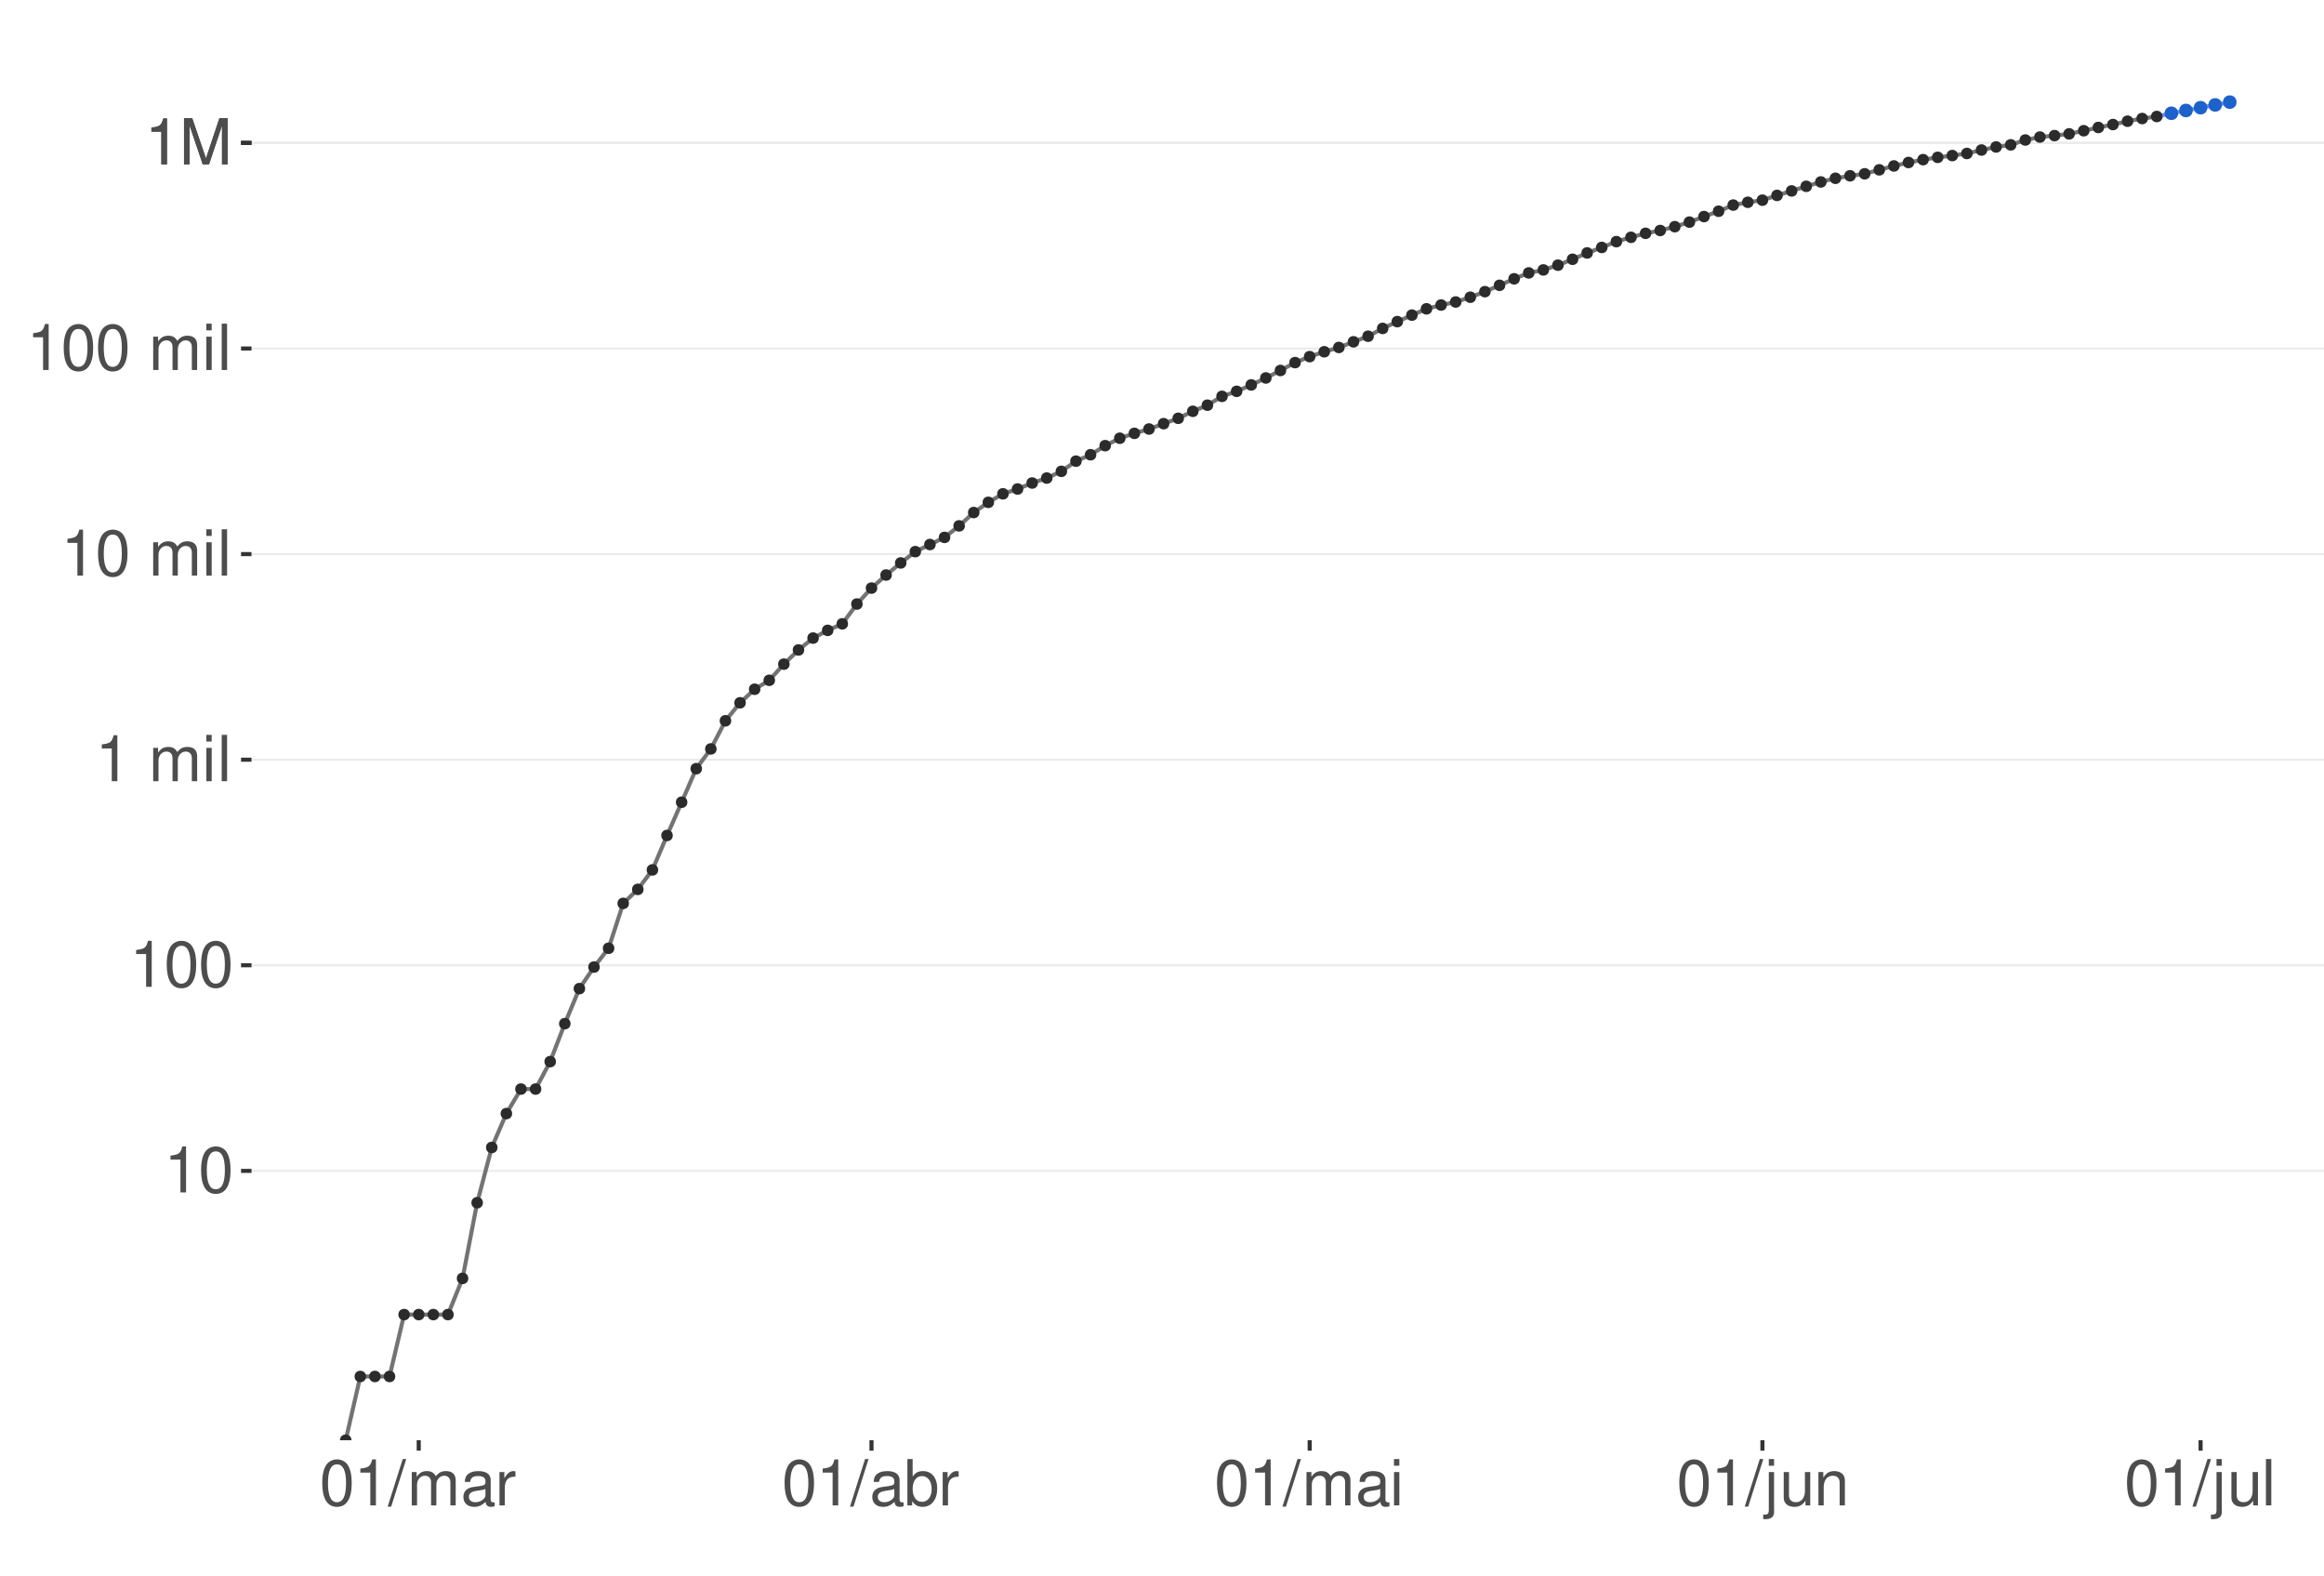 <?xml version="1.0" encoding="UTF-8"?>
<svg xmlns="http://www.w3.org/2000/svg" xmlns:xlink="http://www.w3.org/1999/xlink" width="609pt" height="413pt" viewBox="0 0 609 413" version="1.1">
<defs>
<g>
<symbol overflow="visible" id="glyph0-0">
<path style="stroke:none;" d=""/>
</symbol>
<symbol overflow="visible" id="glyph0-1">
<path style="stroke:none;" d="M 4.312 -8.578 L 4.312 0 L 5.781 0 L 5.781 -12.047 L 4.812 -12.047 C 4.297 -10.188 3.969 -9.938 1.703 -9.641 L 1.703 -8.578 Z M 4.312 -8.578 "/>
</symbol>
<symbol overflow="visible" id="glyph0-2">
<path style="stroke:none;" d="M 4.578 -12.047 C 3.484 -12.047 2.484 -11.547 1.859 -10.734 C 1.094 -9.656 0.719 -8.062 0.719 -5.828 C 0.719 -1.766 2.047 0.391 4.578 0.391 C 7.078 0.391 8.438 -1.766 8.438 -5.734 C 8.438 -8.062 8.078 -9.625 7.297 -10.734 C 6.672 -11.562 5.703 -12.047 4.578 -12.047 Z M 4.578 -10.75 C 6.156 -10.75 6.953 -9.125 6.953 -5.859 C 6.953 -2.438 6.172 -0.828 4.547 -0.828 C 3 -0.828 2.219 -2.5 2.219 -5.812 C 2.219 -9.125 3 -10.75 4.578 -10.75 Z M 4.578 -10.75 "/>
</symbol>
<symbol overflow="visible" id="glyph0-3">
<path style="stroke:none;" d=""/>
</symbol>
<symbol overflow="visible" id="glyph0-4">
<path style="stroke:none;" d="M 1.172 -8.734 L 1.172 0 L 2.562 0 L 2.562 -5.484 C 2.562 -6.75 3.484 -7.766 4.609 -7.766 C 5.641 -7.766 6.234 -7.125 6.234 -6.016 L 6.234 0 L 7.625 0 L 7.625 -5.484 C 7.625 -6.75 8.547 -7.766 9.672 -7.766 C 10.688 -7.766 11.297 -7.109 11.297 -6.016 L 11.297 0 L 12.688 0 L 12.688 -6.547 C 12.688 -8.109 11.797 -8.984 10.156 -8.984 C 9 -8.984 8.297 -8.625 7.484 -7.641 C 6.969 -8.578 6.266 -8.984 5.125 -8.984 C 3.969 -8.984 3.188 -8.547 2.453 -7.5 L 2.453 -8.734 Z M 1.172 -8.734 "/>
</symbol>
<symbol overflow="visible" id="glyph0-5">
<path style="stroke:none;" d="M 2.5 -8.734 L 1.109 -8.734 L 1.109 0 L 2.5 0 Z M 2.5 -12.141 L 1.094 -12.141 L 1.094 -10.391 L 2.5 -10.391 Z M 2.5 -12.141 "/>
</symbol>
<symbol overflow="visible" id="glyph0-6">
<path style="stroke:none;" d="M 2.531 -12.141 L 1.125 -12.141 L 1.125 0 L 2.531 0 Z M 2.531 -12.141 "/>
</symbol>
<symbol overflow="visible" id="glyph0-7">
<path style="stroke:none;" d="M 7.797 0 L 11.203 -10.172 L 11.203 0 L 12.672 0 L 12.672 -12.141 L 10.531 -12.141 L 7 -1.562 L 3.391 -12.141 L 1.25 -12.141 L 1.25 0 L 2.719 0 L 2.719 -10.172 L 6.156 0 Z M 7.797 0 "/>
</symbol>
<symbol overflow="visible" id="glyph0-8">
<path style="stroke:none;" d="M 3.812 -12.141 L -0.141 0.328 L 0.781 0.328 L 4.734 -12.141 Z M 3.812 -12.141 "/>
</symbol>
<symbol overflow="visible" id="glyph0-9">
<path style="stroke:none;" d="M 8.906 -0.812 C 8.766 -0.781 8.688 -0.781 8.609 -0.781 C 8.125 -0.781 7.859 -1.031 7.859 -1.469 L 7.859 -6.594 C 7.859 -8.141 6.734 -8.984 4.578 -8.984 C 3.297 -8.984 2.281 -8.609 1.688 -7.969 C 1.281 -7.516 1.109 -7.016 1.078 -6.141 L 2.484 -6.141 C 2.594 -7.219 3.234 -7.688 4.531 -7.688 C 5.797 -7.688 6.484 -7.234 6.484 -6.391 L 6.484 -6.031 C 6.469 -5.438 6.156 -5.219 5.031 -5.062 C 3.062 -4.812 2.766 -4.75 2.234 -4.531 C 1.219 -4.094 0.703 -3.328 0.703 -2.203 C 0.703 -0.609 1.797 0.391 3.562 0.391 C 4.656 0.391 5.547 0 6.531 -0.906 C 6.625 0 7.062 0.391 7.969 0.391 C 8.266 0.391 8.438 0.344 8.906 0.234 Z M 6.484 -2.75 C 6.484 -2.281 6.344 -2 5.922 -1.609 C 5.359 -1.094 4.688 -0.828 3.859 -0.828 C 2.781 -0.828 2.156 -1.344 2.156 -2.234 C 2.156 -3.141 2.75 -3.609 4.25 -3.828 C 5.734 -4.031 6.016 -4.094 6.484 -4.312 Z M 6.484 -2.75 "/>
</symbol>
<symbol overflow="visible" id="glyph0-10">
<path style="stroke:none;" d="M 1.156 -8.734 L 1.156 0 L 2.547 0 L 2.547 -4.531 C 2.562 -6.625 3.438 -7.562 5.344 -7.516 L 5.344 -8.922 C 5.109 -8.969 4.984 -8.984 4.812 -8.984 C 3.922 -8.984 3.234 -8.438 2.438 -7.141 L 2.438 -8.734 Z M 1.156 -8.734 "/>
</symbol>
<symbol overflow="visible" id="glyph0-11">
<path style="stroke:none;" d="M 0.906 -12.141 L 0.906 0 L 2.156 0 L 2.156 -1.109 C 2.812 -0.094 3.703 0.391 4.906 0.391 C 7.219 0.391 8.719 -1.5 8.719 -4.391 C 8.719 -7.234 7.297 -8.984 4.984 -8.984 C 3.781 -8.984 2.938 -8.531 2.281 -7.547 L 2.281 -12.141 Z M 4.719 -7.672 C 6.266 -7.672 7.266 -6.328 7.266 -4.25 C 7.266 -2.266 6.234 -0.922 4.719 -0.922 C 3.234 -0.922 2.281 -2.25 2.281 -4.297 C 2.281 -6.344 3.234 -7.672 4.719 -7.672 Z M 4.719 -7.672 "/>
</symbol>
<symbol overflow="visible" id="glyph0-12">
<path style="stroke:none;" d="M 1.172 -8.734 L 1.172 1.266 C 1.172 2.125 0.906 2.422 0.031 2.422 C -0.062 2.422 -0.109 2.422 -0.297 2.406 L -0.297 3.578 C -0.141 3.609 -0.047 3.625 0.172 3.625 C 1.734 3.625 2.547 3.016 2.547 1.812 L 2.547 -8.734 Z M 2.547 -12.141 L 1.172 -12.141 L 1.172 -10.391 L 2.547 -10.391 Z M 2.547 -12.141 "/>
</symbol>
<symbol overflow="visible" id="glyph0-13">
<path style="stroke:none;" d="M 8.031 0 L 8.031 -8.734 L 6.641 -8.734 L 6.641 -3.781 C 6.641 -2 5.719 -0.828 4.266 -0.828 C 3.172 -0.828 2.469 -1.5 2.469 -2.547 L 2.469 -8.734 L 1.078 -8.734 L 1.078 -2 C 1.078 -0.547 2.172 0.391 3.859 0.391 C 5.141 0.391 5.969 -0.062 6.781 -1.219 L 6.781 0 Z M 8.031 0 "/>
</symbol>
<symbol overflow="visible" id="glyph0-14">
<path style="stroke:none;" d="M 1.172 -8.734 L 1.172 0 L 2.562 0 L 2.562 -4.812 C 2.562 -6.594 3.5 -7.766 4.938 -7.766 C 6.031 -7.766 6.734 -7.094 6.734 -6.047 L 6.734 0 L 8.109 0 L 8.109 -6.594 C 8.109 -8.047 7.031 -8.984 5.344 -8.984 C 4.047 -8.984 3.219 -8.484 2.453 -7.266 L 2.453 -8.734 Z M 1.172 -8.734 "/>
</symbol>
</g>
<clipPath id="clip1">
  <path d="M 65.906 9.961 L 609 9.961 L 609 377.328 L 65.906 377.328 Z M 65.906 9.961 "/>
</clipPath>
<clipPath id="clip2">
  <path d="M 65.906 306 L 609 306 L 609 308 L 65.906 308 Z M 65.906 306 "/>
</clipPath>
<clipPath id="clip3">
  <path d="M 65.906 252 L 609 252 L 609 254 L 65.906 254 Z M 65.906 252 "/>
</clipPath>
<clipPath id="clip4">
  <path d="M 65.906 198 L 609 198 L 609 200 L 65.906 200 Z M 65.906 198 "/>
</clipPath>
<clipPath id="clip5">
  <path d="M 65.906 144 L 609 144 L 609 146 L 65.906 146 Z M 65.906 144 "/>
</clipPath>
<clipPath id="clip6">
  <path d="M 65.906 91 L 609 91 L 609 92 L 65.906 92 Z M 65.906 91 "/>
</clipPath>
<clipPath id="clip7">
  <path d="M 65.906 37 L 609 37 L 609 38 L 65.906 38 Z M 65.906 37 "/>
</clipPath>
<clipPath id="clip8">
  <path d="M 90 29 L 566 29 L 566 377.328 L 90 377.328 Z M 90 29 "/>
</clipPath>
<clipPath id="clip9">
  <path d="M 89 376 L 92 376 L 92 377.328 L 89 377.328 Z M 89 376 "/>
</clipPath>
<clipPath id="clip10">
  <path d="M 89 375 L 93 375 L 93 377.328 L 89 377.328 Z M 89 375 "/>
</clipPath>
</defs>
<g id="surface17">
<rect x="0" y="0" width="609" height="413" style="fill:rgb(100%,100%,100%);fill-opacity:1;stroke:none;"/>
<rect x="0" y="0" width="609" height="413" style="fill:rgb(100%,100%,100%);fill-opacity:1;stroke:none;"/>
<path style="fill:none;stroke-width:1.067;stroke-linecap:round;stroke-linejoin:round;stroke:rgb(100%,100%,100%);stroke-opacity:1;stroke-miterlimit:10;" d="M 0 413 L 609 413 L 609 0 L 0 0 Z M 0 413 "/>
<g clip-path="url(#clip1)" clip-rule="nonzero">
<path style=" stroke:none;fill-rule:nonzero;fill:rgb(100%,100%,100%);fill-opacity:1;" d="M 65.906 377.328 L 609 377.328 L 609 9.961 L 65.906 9.961 Z M 65.906 377.328 "/>
</g>
<g clip-path="url(#clip2)" clip-rule="nonzero">
<path style="fill:none;stroke-width:0.533;stroke-linecap:butt;stroke-linejoin:round;stroke:rgb(92.157%,92.157%,92.157%);stroke-opacity:1;stroke-miterlimit:10;" d="M 65.906 306.766 L 609 306.766 "/>
</g>
<g clip-path="url(#clip3)" clip-rule="nonzero">
<path style="fill:none;stroke-width:0.533;stroke-linecap:butt;stroke-linejoin:round;stroke:rgb(92.157%,92.157%,92.157%);stroke-opacity:1;stroke-miterlimit:10;" d="M 65.906 252.898 L 609 252.898 "/>
</g>
<g clip-path="url(#clip4)" clip-rule="nonzero">
<path style="fill:none;stroke-width:0.533;stroke-linecap:butt;stroke-linejoin:round;stroke:rgb(92.157%,92.157%,92.157%);stroke-opacity:1;stroke-miterlimit:10;" d="M 65.906 199.035 L 609 199.035 "/>
</g>
<g clip-path="url(#clip5)" clip-rule="nonzero">
<path style="fill:none;stroke-width:0.533;stroke-linecap:butt;stroke-linejoin:round;stroke:rgb(92.157%,92.157%,92.157%);stroke-opacity:1;stroke-miterlimit:10;" d="M 65.906 145.168 L 609 145.168 "/>
</g>
<g clip-path="url(#clip6)" clip-rule="nonzero">
<path style="fill:none;stroke-width:0.533;stroke-linecap:butt;stroke-linejoin:round;stroke:rgb(92.157%,92.157%,92.157%);stroke-opacity:1;stroke-miterlimit:10;" d="M 65.906 91.301 L 609 91.301 "/>
</g>
<g clip-path="url(#clip7)" clip-rule="nonzero">
<path style="fill:none;stroke-width:0.533;stroke-linecap:butt;stroke-linejoin:round;stroke:rgb(92.157%,92.157%,92.157%);stroke-opacity:1;stroke-miterlimit:10;" d="M 65.906 37.438 L 609 37.438 "/>
<path style="fill:none;stroke-width:0.533;stroke-linecap:butt;stroke-linejoin:round;stroke:rgb(92.157%,92.157%,92.157%);stroke-opacity:1;stroke-miterlimit:10;" d="M 65.906 37.438 L 609 37.438 "/>
</g>
<path style=" stroke:none;fill-rule:nonzero;fill:rgb(11.373%,38.431%,79.608%);fill-opacity:0.4;" d="M 569.004 29.633 L 580.488 27.406 L 584.312 26.66 L 584.312 26.848 L 580.488 27.566 L 576.66 28.285 L 572.832 29 L 569.004 29.719 Z M 569.004 29.633 "/>
<path style="fill:none;stroke-width:1.067;stroke-linecap:butt;stroke-linejoin:round;stroke:rgb(39.216%,56.078%,100%);stroke-opacity:1;stroke-miterlimit:10;" d="M 565.176 30.52 L 569.004 29.676 L 580.488 27.484 L 584.312 26.754 "/>
<path style="fill-rule:nonzero;fill:rgb(11.373%,38.431%,79.608%);fill-opacity:1;stroke-width:0.709;stroke-linecap:round;stroke-linejoin:round;stroke:rgb(11.373%,38.431%,79.608%);stroke-opacity:1;stroke-miterlimit:10;" d="M 570.426 29.676 C 570.426 31.574 567.582 31.574 567.582 29.676 C 567.582 27.781 570.426 27.781 570.426 29.676 "/>
<path style="fill-rule:nonzero;fill:rgb(11.373%,38.431%,79.608%);fill-opacity:1;stroke-width:0.709;stroke-linecap:round;stroke-linejoin:round;stroke:rgb(11.373%,38.431%,79.608%);stroke-opacity:1;stroke-miterlimit:10;" d="M 574.254 28.945 C 574.254 30.84 571.41 30.84 571.41 28.945 C 571.41 27.051 574.254 27.051 574.254 28.945 "/>
<path style="fill-rule:nonzero;fill:rgb(11.373%,38.431%,79.608%);fill-opacity:1;stroke-width:0.709;stroke-linecap:round;stroke-linejoin:round;stroke:rgb(11.373%,38.431%,79.608%);stroke-opacity:1;stroke-miterlimit:10;" d="M 578.082 28.215 C 578.082 30.109 575.238 30.109 575.238 28.215 C 575.238 26.32 578.082 26.32 578.082 28.215 "/>
<path style="fill-rule:nonzero;fill:rgb(11.373%,38.431%,79.608%);fill-opacity:1;stroke-width:0.709;stroke-linecap:round;stroke-linejoin:round;stroke:rgb(11.373%,38.431%,79.608%);stroke-opacity:1;stroke-miterlimit:10;" d="M 581.906 27.484 C 581.906 29.379 579.066 29.379 579.066 27.484 C 579.066 25.59 581.906 25.59 581.906 27.484 "/>
<path style="fill-rule:nonzero;fill:rgb(11.373%,38.431%,79.608%);fill-opacity:1;stroke-width:0.709;stroke-linecap:round;stroke-linejoin:round;stroke:rgb(11.373%,38.431%,79.608%);stroke-opacity:1;stroke-miterlimit:10;" d="M 585.734 26.754 C 585.734 28.648 582.891 28.648 582.891 26.754 C 582.891 24.859 585.734 24.859 585.734 26.754 "/>
<g clip-path="url(#clip8)" clip-rule="nonzero">
<path style="fill:none;stroke-width:1.067;stroke-linecap:butt;stroke-linejoin:round;stroke:rgb(45.098%,45.098%,45.098%);stroke-opacity:1;stroke-miterlimit:10;" d="M 90.59 377.328 L 94.418 360.629 L 102.074 360.629 L 105.902 344.414 L 117.383 344.414 L 121.211 334.93 L 125.039 315.109 L 128.863 300.629 L 132.691 291.75 L 136.52 285.328 L 140.348 285.328 L 144.172 278.137 L 148 268.195 L 151.828 259.012 L 155.656 253.371 L 159.484 248.441 L 163.309 236.684 L 167.137 233.012 L 170.965 227.91 L 174.793 218.887 L 178.621 210.18 L 182.445 201.395 L 186.273 196.215 L 190.102 188.84 L 193.93 184.129 L 197.758 180.578 L 201.582 178.234 L 205.41 174.004 L 209.238 170.289 L 213.066 167.176 L 216.891 165.152 L 220.719 163.441 L 224.547 158.25 L 228.375 154.074 L 232.203 150.652 L 236.027 147.488 L 239.855 144.527 L 243.684 142.664 L 247.512 140.793 L 251.34 137.773 L 255.164 134.281 L 258.992 131.605 L 262.82 129.379 L 266.648 128.117 L 270.477 126.543 L 274.301 125.25 L 278.129 123.488 L 281.957 120.816 L 285.785 119.137 L 289.613 116.758 L 293.438 114.816 L 297.266 113.539 L 301.094 112.402 L 304.922 111.004 L 308.746 109.594 L 312.574 107.758 L 316.402 106.156 L 320.23 103.84 L 324.059 102.527 L 327.883 100.848 L 331.711 99.023 L 335.539 97.066 L 339.367 95 L 343.195 93.434 L 347.02 92.16 L 350.848 91.035 L 354.676 89.551 L 358.504 88.09 L 362.332 86.043 L 366.156 84.266 L 369.984 82.559 L 373.812 80.91 L 377.641 79.918 L 381.465 79.121 L 385.293 77.867 L 389.121 76.414 L 392.949 74.75 L 396.777 73.047 L 400.602 71.5 L 404.43 70.719 L 408.258 69.477 L 412.086 67.926 L 415.914 66.27 L 419.738 64.828 L 423.566 63.309 L 427.395 62.172 L 431.223 61.129 L 435.051 60.387 L 438.875 59.391 L 442.703 58.191 L 446.531 56.738 L 450.359 55.34 L 454.184 53.727 L 458.012 52.996 L 461.84 52.445 L 465.668 51.195 L 469.496 50.02 L 473.32 48.812 L 477.148 47.668 L 480.977 46.707 L 484.805 46.059 L 488.633 45.535 L 492.457 44.496 L 496.285 43.477 L 500.113 42.574 L 503.941 41.828 L 507.77 41.227 L 511.594 40.758 L 515.422 40.207 L 519.25 39.309 L 523.078 38.504 L 526.906 37.953 L 530.73 36.68 L 534.559 35.906 L 538.387 35.527 L 542.215 35.07 L 546.039 34.25 L 549.867 33.395 L 553.695 32.629 L 557.523 31.754 L 561.352 31.055 L 565.176 30.52 "/>
</g>
<g clip-path="url(#clip9)" clip-rule="nonzero">
<path style=" stroke:none;fill-rule:nonzero;fill:rgb(16.863%,16.863%,16.863%);fill-opacity:1;" d="M 91.746 377.328 C 91.746 378.867 89.438 378.867 89.438 377.328 C 89.438 375.789 91.746 375.789 91.746 377.328 "/>
</g>
<g clip-path="url(#clip10)" clip-rule="nonzero">
<path style="fill:none;stroke-width:0.709;stroke-linecap:round;stroke-linejoin:round;stroke:rgb(16.863%,16.863%,16.863%);stroke-opacity:1;stroke-miterlimit:10;" d="M 91.746 377.328 C 91.746 378.867 89.438 378.867 89.438 377.328 C 89.438 375.789 91.746 375.789 91.746 377.328 "/>
</g>
<path style="fill-rule:nonzero;fill:rgb(16.863%,16.863%,16.863%);fill-opacity:1;stroke-width:0.709;stroke-linecap:round;stroke-linejoin:round;stroke:rgb(16.863%,16.863%,16.863%);stroke-opacity:1;stroke-miterlimit:10;" d="M 95.574 360.629 C 95.574 362.168 93.266 362.168 93.266 360.629 C 93.266 359.09 95.574 359.09 95.574 360.629 "/>
<path style="fill-rule:nonzero;fill:rgb(16.863%,16.863%,16.863%);fill-opacity:1;stroke-width:0.709;stroke-linecap:round;stroke-linejoin:round;stroke:rgb(16.863%,16.863%,16.863%);stroke-opacity:1;stroke-miterlimit:10;" d="M 99.402 360.629 C 99.402 362.168 97.09 362.168 97.09 360.629 C 97.09 359.09 99.402 359.09 99.402 360.629 "/>
<path style="fill-rule:nonzero;fill:rgb(16.863%,16.863%,16.863%);fill-opacity:1;stroke-width:0.709;stroke-linecap:round;stroke-linejoin:round;stroke:rgb(16.863%,16.863%,16.863%);stroke-opacity:1;stroke-miterlimit:10;" d="M 103.227 360.629 C 103.227 362.168 100.918 362.168 100.918 360.629 C 100.918 359.09 103.227 359.09 103.227 360.629 "/>
<path style="fill-rule:nonzero;fill:rgb(16.863%,16.863%,16.863%);fill-opacity:1;stroke-width:0.709;stroke-linecap:round;stroke-linejoin:round;stroke:rgb(16.863%,16.863%,16.863%);stroke-opacity:1;stroke-miterlimit:10;" d="M 107.055 344.414 C 107.055 345.953 104.746 345.953 104.746 344.414 C 104.746 342.875 107.055 342.875 107.055 344.414 "/>
<path style="fill-rule:nonzero;fill:rgb(16.863%,16.863%,16.863%);fill-opacity:1;stroke-width:0.709;stroke-linecap:round;stroke-linejoin:round;stroke:rgb(16.863%,16.863%,16.863%);stroke-opacity:1;stroke-miterlimit:10;" d="M 110.883 344.414 C 110.883 345.953 108.574 345.953 108.574 344.414 C 108.574 342.875 110.883 342.875 110.883 344.414 "/>
<path style="fill-rule:nonzero;fill:rgb(16.863%,16.863%,16.863%);fill-opacity:1;stroke-width:0.709;stroke-linecap:round;stroke-linejoin:round;stroke:rgb(16.863%,16.863%,16.863%);stroke-opacity:1;stroke-miterlimit:10;" d="M 114.711 344.414 C 114.711 345.953 112.402 345.953 112.402 344.414 C 112.402 342.875 114.711 342.875 114.711 344.414 "/>
<path style="fill-rule:nonzero;fill:rgb(16.863%,16.863%,16.863%);fill-opacity:1;stroke-width:0.709;stroke-linecap:round;stroke-linejoin:round;stroke:rgb(16.863%,16.863%,16.863%);stroke-opacity:1;stroke-miterlimit:10;" d="M 118.539 344.414 C 118.539 345.953 116.227 345.953 116.227 344.414 C 116.227 342.875 118.539 342.875 118.539 344.414 "/>
<path style="fill-rule:nonzero;fill:rgb(16.863%,16.863%,16.863%);fill-opacity:1;stroke-width:0.709;stroke-linecap:round;stroke-linejoin:round;stroke:rgb(16.863%,16.863%,16.863%);stroke-opacity:1;stroke-miterlimit:10;" d="M 122.363 334.93 C 122.363 336.469 120.055 336.469 120.055 334.93 C 120.055 333.391 122.363 333.391 122.363 334.93 "/>
<path style="fill-rule:nonzero;fill:rgb(16.863%,16.863%,16.863%);fill-opacity:1;stroke-width:0.709;stroke-linecap:round;stroke-linejoin:round;stroke:rgb(16.863%,16.863%,16.863%);stroke-opacity:1;stroke-miterlimit:10;" d="M 126.191 315.109 C 126.191 316.648 123.883 316.648 123.883 315.109 C 123.883 313.57 126.191 313.57 126.191 315.109 "/>
<path style="fill-rule:nonzero;fill:rgb(16.863%,16.863%,16.863%);fill-opacity:1;stroke-width:0.709;stroke-linecap:round;stroke-linejoin:round;stroke:rgb(16.863%,16.863%,16.863%);stroke-opacity:1;stroke-miterlimit:10;" d="M 130.02 300.629 C 130.02 302.168 127.711 302.168 127.711 300.629 C 127.711 299.086 130.02 299.086 130.02 300.629 "/>
<path style="fill-rule:nonzero;fill:rgb(16.863%,16.863%,16.863%);fill-opacity:1;stroke-width:0.709;stroke-linecap:round;stroke-linejoin:round;stroke:rgb(16.863%,16.863%,16.863%);stroke-opacity:1;stroke-miterlimit:10;" d="M 133.848 291.75 C 133.848 293.289 131.539 293.289 131.539 291.75 C 131.539 290.211 133.848 290.211 133.848 291.75 "/>
<path style="fill-rule:nonzero;fill:rgb(16.863%,16.863%,16.863%);fill-opacity:1;stroke-width:0.709;stroke-linecap:round;stroke-linejoin:round;stroke:rgb(16.863%,16.863%,16.863%);stroke-opacity:1;stroke-miterlimit:10;" d="M 137.672 285.328 C 137.672 286.867 135.363 286.867 135.363 285.328 C 135.363 283.789 137.672 283.789 137.672 285.328 "/>
<path style="fill-rule:nonzero;fill:rgb(16.863%,16.863%,16.863%);fill-opacity:1;stroke-width:0.709;stroke-linecap:round;stroke-linejoin:round;stroke:rgb(16.863%,16.863%,16.863%);stroke-opacity:1;stroke-miterlimit:10;" d="M 141.5 285.328 C 141.5 286.867 139.191 286.867 139.191 285.328 C 139.191 283.789 141.5 283.789 141.5 285.328 "/>
<path style="fill-rule:nonzero;fill:rgb(16.863%,16.863%,16.863%);fill-opacity:1;stroke-width:0.709;stroke-linecap:round;stroke-linejoin:round;stroke:rgb(16.863%,16.863%,16.863%);stroke-opacity:1;stroke-miterlimit:10;" d="M 145.328 278.137 C 145.328 279.676 143.02 279.676 143.02 278.137 C 143.02 276.598 145.328 276.598 145.328 278.137 "/>
<path style="fill-rule:nonzero;fill:rgb(16.863%,16.863%,16.863%);fill-opacity:1;stroke-width:0.709;stroke-linecap:round;stroke-linejoin:round;stroke:rgb(16.863%,16.863%,16.863%);stroke-opacity:1;stroke-miterlimit:10;" d="M 149.156 268.195 C 149.156 269.734 146.848 269.734 146.848 268.195 C 146.848 266.656 149.156 266.656 149.156 268.195 "/>
<path style="fill-rule:nonzero;fill:rgb(16.863%,16.863%,16.863%);fill-opacity:1;stroke-width:0.709;stroke-linecap:round;stroke-linejoin:round;stroke:rgb(16.863%,16.863%,16.863%);stroke-opacity:1;stroke-miterlimit:10;" d="M 152.984 259.012 C 152.984 260.555 150.672 260.555 150.672 259.012 C 150.672 257.473 152.984 257.473 152.984 259.012 "/>
<path style="fill-rule:nonzero;fill:rgb(16.863%,16.863%,16.863%);fill-opacity:1;stroke-width:0.709;stroke-linecap:round;stroke-linejoin:round;stroke:rgb(16.863%,16.863%,16.863%);stroke-opacity:1;stroke-miterlimit:10;" d="M 156.809 253.371 C 156.809 254.91 154.5 254.91 154.5 253.371 C 154.5 251.832 156.809 251.832 156.809 253.371 "/>
<path style="fill-rule:nonzero;fill:rgb(16.863%,16.863%,16.863%);fill-opacity:1;stroke-width:0.709;stroke-linecap:round;stroke-linejoin:round;stroke:rgb(16.863%,16.863%,16.863%);stroke-opacity:1;stroke-miterlimit:10;" d="M 160.637 248.441 C 160.637 249.98 158.328 249.98 158.328 248.441 C 158.328 246.902 160.637 246.902 160.637 248.441 "/>
<path style="fill-rule:nonzero;fill:rgb(16.863%,16.863%,16.863%);fill-opacity:1;stroke-width:0.709;stroke-linecap:round;stroke-linejoin:round;stroke:rgb(16.863%,16.863%,16.863%);stroke-opacity:1;stroke-miterlimit:10;" d="M 164.465 236.684 C 164.465 238.223 162.156 238.223 162.156 236.684 C 162.156 235.145 164.465 235.145 164.465 236.684 "/>
<path style="fill-rule:nonzero;fill:rgb(16.863%,16.863%,16.863%);fill-opacity:1;stroke-width:0.709;stroke-linecap:round;stroke-linejoin:round;stroke:rgb(16.863%,16.863%,16.863%);stroke-opacity:1;stroke-miterlimit:10;" d="M 168.293 233.012 C 168.293 234.551 165.984 234.551 165.984 233.012 C 165.984 231.473 168.293 231.473 168.293 233.012 "/>
<path style="fill-rule:nonzero;fill:rgb(16.863%,16.863%,16.863%);fill-opacity:1;stroke-width:0.709;stroke-linecap:round;stroke-linejoin:round;stroke:rgb(16.863%,16.863%,16.863%);stroke-opacity:1;stroke-miterlimit:10;" d="M 172.121 227.91 C 172.121 229.449 169.809 229.449 169.809 227.91 C 169.809 226.371 172.121 226.371 172.121 227.91 "/>
<path style="fill-rule:nonzero;fill:rgb(16.863%,16.863%,16.863%);fill-opacity:1;stroke-width:0.709;stroke-linecap:round;stroke-linejoin:round;stroke:rgb(16.863%,16.863%,16.863%);stroke-opacity:1;stroke-miterlimit:10;" d="M 175.945 218.887 C 175.945 220.426 173.637 220.426 173.637 218.887 C 173.637 217.348 175.945 217.348 175.945 218.887 "/>
<path style="fill-rule:nonzero;fill:rgb(16.863%,16.863%,16.863%);fill-opacity:1;stroke-width:0.709;stroke-linecap:round;stroke-linejoin:round;stroke:rgb(16.863%,16.863%,16.863%);stroke-opacity:1;stroke-miterlimit:10;" d="M 179.773 210.18 C 179.773 211.719 177.465 211.719 177.465 210.18 C 177.465 208.641 179.773 208.641 179.773 210.18 "/>
<path style="fill-rule:nonzero;fill:rgb(16.863%,16.863%,16.863%);fill-opacity:1;stroke-width:0.709;stroke-linecap:round;stroke-linejoin:round;stroke:rgb(16.863%,16.863%,16.863%);stroke-opacity:1;stroke-miterlimit:10;" d="M 183.602 201.395 C 183.602 202.934 181.293 202.934 181.293 201.395 C 181.293 199.855 183.602 199.855 183.602 201.395 "/>
<path style="fill-rule:nonzero;fill:rgb(16.863%,16.863%,16.863%);fill-opacity:1;stroke-width:0.709;stroke-linecap:round;stroke-linejoin:round;stroke:rgb(16.863%,16.863%,16.863%);stroke-opacity:1;stroke-miterlimit:10;" d="M 187.43 196.215 C 187.43 197.754 185.121 197.754 185.121 196.215 C 185.121 194.676 187.43 194.676 187.43 196.215 "/>
<path style="fill-rule:nonzero;fill:rgb(16.863%,16.863%,16.863%);fill-opacity:1;stroke-width:0.709;stroke-linecap:round;stroke-linejoin:round;stroke:rgb(16.863%,16.863%,16.863%);stroke-opacity:1;stroke-miterlimit:10;" d="M 191.258 188.84 C 191.258 190.383 188.945 190.383 188.945 188.84 C 188.945 187.301 191.258 187.301 191.258 188.84 "/>
<path style="fill-rule:nonzero;fill:rgb(16.863%,16.863%,16.863%);fill-opacity:1;stroke-width:0.709;stroke-linecap:round;stroke-linejoin:round;stroke:rgb(16.863%,16.863%,16.863%);stroke-opacity:1;stroke-miterlimit:10;" d="M 195.082 184.129 C 195.082 185.668 192.773 185.668 192.773 184.129 C 192.773 182.59 195.082 182.59 195.082 184.129 "/>
<path style="fill-rule:nonzero;fill:rgb(16.863%,16.863%,16.863%);fill-opacity:1;stroke-width:0.709;stroke-linecap:round;stroke-linejoin:round;stroke:rgb(16.863%,16.863%,16.863%);stroke-opacity:1;stroke-miterlimit:10;" d="M 198.91 180.578 C 198.91 182.117 196.602 182.117 196.602 180.578 C 196.602 179.039 198.91 179.039 198.91 180.578 "/>
<path style="fill-rule:nonzero;fill:rgb(16.863%,16.863%,16.863%);fill-opacity:1;stroke-width:0.709;stroke-linecap:round;stroke-linejoin:round;stroke:rgb(16.863%,16.863%,16.863%);stroke-opacity:1;stroke-miterlimit:10;" d="M 202.738 178.234 C 202.738 179.773 200.43 179.773 200.43 178.234 C 200.43 176.695 202.738 176.695 202.738 178.234 "/>
<path style="fill-rule:nonzero;fill:rgb(16.863%,16.863%,16.863%);fill-opacity:1;stroke-width:0.709;stroke-linecap:round;stroke-linejoin:round;stroke:rgb(16.863%,16.863%,16.863%);stroke-opacity:1;stroke-miterlimit:10;" d="M 206.566 174.004 C 206.566 175.547 204.258 175.547 204.258 174.004 C 204.258 172.465 206.566 172.465 206.566 174.004 "/>
<path style="fill-rule:nonzero;fill:rgb(16.863%,16.863%,16.863%);fill-opacity:1;stroke-width:0.709;stroke-linecap:round;stroke-linejoin:round;stroke:rgb(16.863%,16.863%,16.863%);stroke-opacity:1;stroke-miterlimit:10;" d="M 210.391 170.289 C 210.391 171.828 208.082 171.828 208.082 170.289 C 208.082 168.75 210.391 168.75 210.391 170.289 "/>
<path style="fill-rule:nonzero;fill:rgb(16.863%,16.863%,16.863%);fill-opacity:1;stroke-width:0.709;stroke-linecap:round;stroke-linejoin:round;stroke:rgb(16.863%,16.863%,16.863%);stroke-opacity:1;stroke-miterlimit:10;" d="M 214.219 167.176 C 214.219 168.719 211.91 168.719 211.91 167.176 C 211.91 165.637 214.219 165.637 214.219 167.176 "/>
<path style="fill-rule:nonzero;fill:rgb(16.863%,16.863%,16.863%);fill-opacity:1;stroke-width:0.709;stroke-linecap:round;stroke-linejoin:round;stroke:rgb(16.863%,16.863%,16.863%);stroke-opacity:1;stroke-miterlimit:10;" d="M 218.047 165.152 C 218.047 166.691 215.738 166.691 215.738 165.152 C 215.738 163.613 218.047 163.613 218.047 165.152 "/>
<path style="fill-rule:nonzero;fill:rgb(16.863%,16.863%,16.863%);fill-opacity:1;stroke-width:0.709;stroke-linecap:round;stroke-linejoin:round;stroke:rgb(16.863%,16.863%,16.863%);stroke-opacity:1;stroke-miterlimit:10;" d="M 221.875 163.441 C 221.875 164.98 219.566 164.98 219.566 163.441 C 219.566 161.902 221.875 161.902 221.875 163.441 "/>
<path style="fill-rule:nonzero;fill:rgb(16.863%,16.863%,16.863%);fill-opacity:1;stroke-width:0.709;stroke-linecap:round;stroke-linejoin:round;stroke:rgb(16.863%,16.863%,16.863%);stroke-opacity:1;stroke-miterlimit:10;" d="M 225.703 158.25 C 225.703 159.789 223.395 159.789 223.395 158.25 C 223.395 156.707 225.703 156.707 225.703 158.25 "/>
<path style="fill-rule:nonzero;fill:rgb(16.863%,16.863%,16.863%);fill-opacity:1;stroke-width:0.709;stroke-linecap:round;stroke-linejoin:round;stroke:rgb(16.863%,16.863%,16.863%);stroke-opacity:1;stroke-miterlimit:10;" d="M 229.527 154.074 C 229.527 155.613 227.219 155.613 227.219 154.074 C 227.219 152.535 229.527 152.535 229.527 154.074 "/>
<path style="fill-rule:nonzero;fill:rgb(16.863%,16.863%,16.863%);fill-opacity:1;stroke-width:0.709;stroke-linecap:round;stroke-linejoin:round;stroke:rgb(16.863%,16.863%,16.863%);stroke-opacity:1;stroke-miterlimit:10;" d="M 233.355 150.652 C 233.355 152.191 231.047 152.191 231.047 150.652 C 231.047 149.113 233.355 149.113 233.355 150.652 "/>
<path style="fill-rule:nonzero;fill:rgb(16.863%,16.863%,16.863%);fill-opacity:1;stroke-width:0.709;stroke-linecap:round;stroke-linejoin:round;stroke:rgb(16.863%,16.863%,16.863%);stroke-opacity:1;stroke-miterlimit:10;" d="M 237.184 147.488 C 237.184 149.027 234.875 149.027 234.875 147.488 C 234.875 145.949 237.184 145.949 237.184 147.488 "/>
<path style="fill-rule:nonzero;fill:rgb(16.863%,16.863%,16.863%);fill-opacity:1;stroke-width:0.709;stroke-linecap:round;stroke-linejoin:round;stroke:rgb(16.863%,16.863%,16.863%);stroke-opacity:1;stroke-miterlimit:10;" d="M 241.012 144.527 C 241.012 146.066 238.703 146.066 238.703 144.527 C 238.703 142.988 241.012 142.988 241.012 144.527 "/>
<path style="fill-rule:nonzero;fill:rgb(16.863%,16.863%,16.863%);fill-opacity:1;stroke-width:0.709;stroke-linecap:round;stroke-linejoin:round;stroke:rgb(16.863%,16.863%,16.863%);stroke-opacity:1;stroke-miterlimit:10;" d="M 244.84 142.664 C 244.84 144.203 242.527 144.203 242.527 142.664 C 242.527 141.125 244.84 141.125 244.84 142.664 "/>
<path style="fill-rule:nonzero;fill:rgb(16.863%,16.863%,16.863%);fill-opacity:1;stroke-width:0.709;stroke-linecap:round;stroke-linejoin:round;stroke:rgb(16.863%,16.863%,16.863%);stroke-opacity:1;stroke-miterlimit:10;" d="M 248.664 140.793 C 248.664 142.332 246.355 142.332 246.355 140.793 C 246.355 139.254 248.664 139.254 248.664 140.793 "/>
<path style="fill-rule:nonzero;fill:rgb(16.863%,16.863%,16.863%);fill-opacity:1;stroke-width:0.709;stroke-linecap:round;stroke-linejoin:round;stroke:rgb(16.863%,16.863%,16.863%);stroke-opacity:1;stroke-miterlimit:10;" d="M 252.492 137.773 C 252.492 139.312 250.184 139.312 250.184 137.773 C 250.184 136.234 252.492 136.234 252.492 137.773 "/>
<path style="fill-rule:nonzero;fill:rgb(16.863%,16.863%,16.863%);fill-opacity:1;stroke-width:0.709;stroke-linecap:round;stroke-linejoin:round;stroke:rgb(16.863%,16.863%,16.863%);stroke-opacity:1;stroke-miterlimit:10;" d="M 256.32 134.281 C 256.32 135.82 254.012 135.82 254.012 134.281 C 254.012 132.742 256.32 132.742 256.32 134.281 "/>
<path style="fill-rule:nonzero;fill:rgb(16.863%,16.863%,16.863%);fill-opacity:1;stroke-width:0.709;stroke-linecap:round;stroke-linejoin:round;stroke:rgb(16.863%,16.863%,16.863%);stroke-opacity:1;stroke-miterlimit:10;" d="M 260.148 131.605 C 260.148 133.145 257.84 133.145 257.84 131.605 C 257.84 130.066 260.148 130.066 260.148 131.605 "/>
<path style="fill-rule:nonzero;fill:rgb(16.863%,16.863%,16.863%);fill-opacity:1;stroke-width:0.709;stroke-linecap:round;stroke-linejoin:round;stroke:rgb(16.863%,16.863%,16.863%);stroke-opacity:1;stroke-miterlimit:10;" d="M 263.977 129.379 C 263.977 130.918 261.664 130.918 261.664 129.379 C 261.664 127.84 263.977 127.84 263.977 129.379 "/>
<path style="fill-rule:nonzero;fill:rgb(16.863%,16.863%,16.863%);fill-opacity:1;stroke-width:0.709;stroke-linecap:round;stroke-linejoin:round;stroke:rgb(16.863%,16.863%,16.863%);stroke-opacity:1;stroke-miterlimit:10;" d="M 267.801 128.117 C 267.801 129.656 265.492 129.656 265.492 128.117 C 265.492 126.578 267.801 126.578 267.801 128.117 "/>
<path style="fill-rule:nonzero;fill:rgb(16.863%,16.863%,16.863%);fill-opacity:1;stroke-width:0.709;stroke-linecap:round;stroke-linejoin:round;stroke:rgb(16.863%,16.863%,16.863%);stroke-opacity:1;stroke-miterlimit:10;" d="M 271.629 126.543 C 271.629 128.082 269.32 128.082 269.32 126.543 C 269.32 125.004 271.629 125.004 271.629 126.543 "/>
<path style="fill-rule:nonzero;fill:rgb(16.863%,16.863%,16.863%);fill-opacity:1;stroke-width:0.709;stroke-linecap:round;stroke-linejoin:round;stroke:rgb(16.863%,16.863%,16.863%);stroke-opacity:1;stroke-miterlimit:10;" d="M 275.457 125.25 C 275.457 126.789 273.148 126.789 273.148 125.25 C 273.148 123.711 275.457 123.711 275.457 125.25 "/>
<path style="fill-rule:nonzero;fill:rgb(16.863%,16.863%,16.863%);fill-opacity:1;stroke-width:0.709;stroke-linecap:round;stroke-linejoin:round;stroke:rgb(16.863%,16.863%,16.863%);stroke-opacity:1;stroke-miterlimit:10;" d="M 279.285 123.488 C 279.285 125.027 276.977 125.027 276.977 123.488 C 276.977 121.949 279.285 121.949 279.285 123.488 "/>
<path style="fill-rule:nonzero;fill:rgb(16.863%,16.863%,16.863%);fill-opacity:1;stroke-width:0.709;stroke-linecap:round;stroke-linejoin:round;stroke:rgb(16.863%,16.863%,16.863%);stroke-opacity:1;stroke-miterlimit:10;" d="M 283.109 120.816 C 283.109 122.355 280.801 122.355 280.801 120.816 C 280.801 119.277 283.109 119.277 283.109 120.816 "/>
<path style="fill-rule:nonzero;fill:rgb(16.863%,16.863%,16.863%);fill-opacity:1;stroke-width:0.709;stroke-linecap:round;stroke-linejoin:round;stroke:rgb(16.863%,16.863%,16.863%);stroke-opacity:1;stroke-miterlimit:10;" d="M 286.938 119.137 C 286.938 120.68 284.629 120.68 284.629 119.137 C 284.629 117.598 286.938 117.598 286.938 119.137 "/>
<path style="fill-rule:nonzero;fill:rgb(16.863%,16.863%,16.863%);fill-opacity:1;stroke-width:0.709;stroke-linecap:round;stroke-linejoin:round;stroke:rgb(16.863%,16.863%,16.863%);stroke-opacity:1;stroke-miterlimit:10;" d="M 290.766 116.758 C 290.766 118.301 288.457 118.301 288.457 116.758 C 288.457 115.219 290.766 115.219 290.766 116.758 "/>
<path style="fill-rule:nonzero;fill:rgb(16.863%,16.863%,16.863%);fill-opacity:1;stroke-width:0.709;stroke-linecap:round;stroke-linejoin:round;stroke:rgb(16.863%,16.863%,16.863%);stroke-opacity:1;stroke-miterlimit:10;" d="M 294.594 114.816 C 294.594 116.355 292.285 116.355 292.285 114.816 C 292.285 113.277 294.594 113.277 294.594 114.816 "/>
<path style="fill-rule:nonzero;fill:rgb(16.863%,16.863%,16.863%);fill-opacity:1;stroke-width:0.709;stroke-linecap:round;stroke-linejoin:round;stroke:rgb(16.863%,16.863%,16.863%);stroke-opacity:1;stroke-miterlimit:10;" d="M 298.422 113.539 C 298.422 115.078 296.113 115.078 296.113 113.539 C 296.113 112 298.422 112 298.422 113.539 "/>
<path style="fill-rule:nonzero;fill:rgb(16.863%,16.863%,16.863%);fill-opacity:1;stroke-width:0.709;stroke-linecap:round;stroke-linejoin:round;stroke:rgb(16.863%,16.863%,16.863%);stroke-opacity:1;stroke-miterlimit:10;" d="M 302.246 112.402 C 302.246 113.941 299.938 113.941 299.938 112.402 C 299.938 110.859 302.246 110.859 302.246 112.402 "/>
<path style="fill-rule:nonzero;fill:rgb(16.863%,16.863%,16.863%);fill-opacity:1;stroke-width:0.709;stroke-linecap:round;stroke-linejoin:round;stroke:rgb(16.863%,16.863%,16.863%);stroke-opacity:1;stroke-miterlimit:10;" d="M 306.074 111.004 C 306.074 112.543 303.766 112.543 303.766 111.004 C 303.766 109.465 306.074 109.465 306.074 111.004 "/>
<path style="fill-rule:nonzero;fill:rgb(16.863%,16.863%,16.863%);fill-opacity:1;stroke-width:0.709;stroke-linecap:round;stroke-linejoin:round;stroke:rgb(16.863%,16.863%,16.863%);stroke-opacity:1;stroke-miterlimit:10;" d="M 309.902 109.594 C 309.902 111.133 307.594 111.133 307.594 109.594 C 307.594 108.055 309.902 108.055 309.902 109.594 "/>
<path style="fill-rule:nonzero;fill:rgb(16.863%,16.863%,16.863%);fill-opacity:1;stroke-width:0.709;stroke-linecap:round;stroke-linejoin:round;stroke:rgb(16.863%,16.863%,16.863%);stroke-opacity:1;stroke-miterlimit:10;" d="M 313.73 107.758 C 313.73 109.297 311.422 109.297 311.422 107.758 C 311.422 106.219 313.73 106.219 313.73 107.758 "/>
<path style="fill-rule:nonzero;fill:rgb(16.863%,16.863%,16.863%);fill-opacity:1;stroke-width:0.709;stroke-linecap:round;stroke-linejoin:round;stroke:rgb(16.863%,16.863%,16.863%);stroke-opacity:1;stroke-miterlimit:10;" d="M 317.559 106.156 C 317.559 107.695 315.246 107.695 315.246 106.156 C 315.246 104.617 317.559 104.617 317.559 106.156 "/>
<path style="fill-rule:nonzero;fill:rgb(16.863%,16.863%,16.863%);fill-opacity:1;stroke-width:0.709;stroke-linecap:round;stroke-linejoin:round;stroke:rgb(16.863%,16.863%,16.863%);stroke-opacity:1;stroke-miterlimit:10;" d="M 321.383 103.84 C 321.383 105.379 319.074 105.379 319.074 103.84 C 319.074 102.301 321.383 102.301 321.383 103.84 "/>
<path style="fill-rule:nonzero;fill:rgb(16.863%,16.863%,16.863%);fill-opacity:1;stroke-width:0.709;stroke-linecap:round;stroke-linejoin:round;stroke:rgb(16.863%,16.863%,16.863%);stroke-opacity:1;stroke-miterlimit:10;" d="M 325.211 102.527 C 325.211 104.066 322.902 104.066 322.902 102.527 C 322.902 100.988 325.211 100.988 325.211 102.527 "/>
<path style="fill-rule:nonzero;fill:rgb(16.863%,16.863%,16.863%);fill-opacity:1;stroke-width:0.709;stroke-linecap:round;stroke-linejoin:round;stroke:rgb(16.863%,16.863%,16.863%);stroke-opacity:1;stroke-miterlimit:10;" d="M 329.039 100.848 C 329.039 102.387 326.73 102.387 326.73 100.848 C 326.73 99.305 329.039 99.305 329.039 100.848 "/>
<path style="fill-rule:nonzero;fill:rgb(16.863%,16.863%,16.863%);fill-opacity:1;stroke-width:0.709;stroke-linecap:round;stroke-linejoin:round;stroke:rgb(16.863%,16.863%,16.863%);stroke-opacity:1;stroke-miterlimit:10;" d="M 332.867 99.023 C 332.867 100.562 330.559 100.562 330.559 99.023 C 330.559 97.484 332.867 97.484 332.867 99.023 "/>
<path style="fill-rule:nonzero;fill:rgb(16.863%,16.863%,16.863%);fill-opacity:1;stroke-width:0.709;stroke-linecap:round;stroke-linejoin:round;stroke:rgb(16.863%,16.863%,16.863%);stroke-opacity:1;stroke-miterlimit:10;" d="M 336.695 97.066 C 336.695 98.605 334.383 98.605 334.383 97.066 C 334.383 95.527 336.695 95.527 336.695 97.066 "/>
<path style="fill-rule:nonzero;fill:rgb(16.863%,16.863%,16.863%);fill-opacity:1;stroke-width:0.709;stroke-linecap:round;stroke-linejoin:round;stroke:rgb(16.863%,16.863%,16.863%);stroke-opacity:1;stroke-miterlimit:10;" d="M 340.52 95 C 340.52 96.539 338.211 96.539 338.211 95 C 338.211 93.461 340.52 93.461 340.52 95 "/>
<path style="fill-rule:nonzero;fill:rgb(16.863%,16.863%,16.863%);fill-opacity:1;stroke-width:0.709;stroke-linecap:round;stroke-linejoin:round;stroke:rgb(16.863%,16.863%,16.863%);stroke-opacity:1;stroke-miterlimit:10;" d="M 344.348 93.434 C 344.348 94.973 342.039 94.973 342.039 93.434 C 342.039 91.895 344.348 91.895 344.348 93.434 "/>
<path style="fill-rule:nonzero;fill:rgb(16.863%,16.863%,16.863%);fill-opacity:1;stroke-width:0.709;stroke-linecap:round;stroke-linejoin:round;stroke:rgb(16.863%,16.863%,16.863%);stroke-opacity:1;stroke-miterlimit:10;" d="M 348.176 92.16 C 348.176 93.699 345.867 93.699 345.867 92.16 C 345.867 90.621 348.176 90.621 348.176 92.16 "/>
<path style="fill-rule:nonzero;fill:rgb(16.863%,16.863%,16.863%);fill-opacity:1;stroke-width:0.709;stroke-linecap:round;stroke-linejoin:round;stroke:rgb(16.863%,16.863%,16.863%);stroke-opacity:1;stroke-miterlimit:10;" d="M 352.004 91.035 C 352.004 92.574 349.695 92.574 349.695 91.035 C 349.695 89.496 352.004 89.496 352.004 91.035 "/>
<path style="fill-rule:nonzero;fill:rgb(16.863%,16.863%,16.863%);fill-opacity:1;stroke-width:0.709;stroke-linecap:round;stroke-linejoin:round;stroke:rgb(16.863%,16.863%,16.863%);stroke-opacity:1;stroke-miterlimit:10;" d="M 355.832 89.551 C 355.832 91.09 353.52 91.09 353.52 89.551 C 353.52 88.012 355.832 88.012 355.832 89.551 "/>
<path style="fill-rule:nonzero;fill:rgb(16.863%,16.863%,16.863%);fill-opacity:1;stroke-width:0.709;stroke-linecap:round;stroke-linejoin:round;stroke:rgb(16.863%,16.863%,16.863%);stroke-opacity:1;stroke-miterlimit:10;" d="M 359.656 88.09 C 359.656 89.629 357.348 89.629 357.348 88.09 C 357.348 86.551 359.656 86.551 359.656 88.09 "/>
<path style="fill-rule:nonzero;fill:rgb(16.863%,16.863%,16.863%);fill-opacity:1;stroke-width:0.709;stroke-linecap:round;stroke-linejoin:round;stroke:rgb(16.863%,16.863%,16.863%);stroke-opacity:1;stroke-miterlimit:10;" d="M 363.484 86.043 C 363.484 87.582 361.176 87.582 361.176 86.043 C 361.176 84.504 363.484 84.504 363.484 86.043 "/>
<path style="fill-rule:nonzero;fill:rgb(16.863%,16.863%,16.863%);fill-opacity:1;stroke-width:0.709;stroke-linecap:round;stroke-linejoin:round;stroke:rgb(16.863%,16.863%,16.863%);stroke-opacity:1;stroke-miterlimit:10;" d="M 367.312 84.266 C 367.312 85.805 365.004 85.805 365.004 84.266 C 365.004 82.723 367.312 82.723 367.312 84.266 "/>
<path style="fill-rule:nonzero;fill:rgb(16.863%,16.863%,16.863%);fill-opacity:1;stroke-width:0.709;stroke-linecap:round;stroke-linejoin:round;stroke:rgb(16.863%,16.863%,16.863%);stroke-opacity:1;stroke-miterlimit:10;" d="M 371.141 82.559 C 371.141 84.098 368.832 84.098 368.832 82.559 C 368.832 81.02 371.141 81.02 371.141 82.559 "/>
<path style="fill-rule:nonzero;fill:rgb(16.863%,16.863%,16.863%);fill-opacity:1;stroke-width:0.709;stroke-linecap:round;stroke-linejoin:round;stroke:rgb(16.863%,16.863%,16.863%);stroke-opacity:1;stroke-miterlimit:10;" d="M 374.965 80.91 C 374.965 82.449 372.656 82.449 372.656 80.91 C 372.656 79.371 374.965 79.371 374.965 80.91 "/>
<path style="fill-rule:nonzero;fill:rgb(16.863%,16.863%,16.863%);fill-opacity:1;stroke-width:0.709;stroke-linecap:round;stroke-linejoin:round;stroke:rgb(16.863%,16.863%,16.863%);stroke-opacity:1;stroke-miterlimit:10;" d="M 378.793 79.918 C 378.793 81.457 376.484 81.457 376.484 79.918 C 376.484 78.375 378.793 78.375 378.793 79.918 "/>
<path style="fill-rule:nonzero;fill:rgb(16.863%,16.863%,16.863%);fill-opacity:1;stroke-width:0.709;stroke-linecap:round;stroke-linejoin:round;stroke:rgb(16.863%,16.863%,16.863%);stroke-opacity:1;stroke-miterlimit:10;" d="M 382.621 79.121 C 382.621 80.66 380.312 80.66 380.312 79.121 C 380.312 77.582 382.621 77.582 382.621 79.121 "/>
<path style="fill-rule:nonzero;fill:rgb(16.863%,16.863%,16.863%);fill-opacity:1;stroke-width:0.709;stroke-linecap:round;stroke-linejoin:round;stroke:rgb(16.863%,16.863%,16.863%);stroke-opacity:1;stroke-miterlimit:10;" d="M 386.449 77.867 C 386.449 79.406 384.141 79.406 384.141 77.867 C 384.141 76.328 386.449 76.328 386.449 77.867 "/>
<path style="fill-rule:nonzero;fill:rgb(16.863%,16.863%,16.863%);fill-opacity:1;stroke-width:0.709;stroke-linecap:round;stroke-linejoin:round;stroke:rgb(16.863%,16.863%,16.863%);stroke-opacity:1;stroke-miterlimit:10;" d="M 390.277 76.414 C 390.277 77.953 387.965 77.953 387.965 76.414 C 387.965 74.875 390.277 74.875 390.277 76.414 "/>
<path style="fill-rule:nonzero;fill:rgb(16.863%,16.863%,16.863%);fill-opacity:1;stroke-width:0.709;stroke-linecap:round;stroke-linejoin:round;stroke:rgb(16.863%,16.863%,16.863%);stroke-opacity:1;stroke-miterlimit:10;" d="M 394.102 74.75 C 394.102 76.289 391.793 76.289 391.793 74.75 C 391.793 73.211 394.102 73.211 394.102 74.75 "/>
<path style="fill-rule:nonzero;fill:rgb(16.863%,16.863%,16.863%);fill-opacity:1;stroke-width:0.709;stroke-linecap:round;stroke-linejoin:round;stroke:rgb(16.863%,16.863%,16.863%);stroke-opacity:1;stroke-miterlimit:10;" d="M 397.93 73.047 C 397.93 74.586 395.621 74.586 395.621 73.047 C 395.621 71.508 397.93 71.508 397.93 73.047 "/>
<path style="fill-rule:nonzero;fill:rgb(16.863%,16.863%,16.863%);fill-opacity:1;stroke-width:0.709;stroke-linecap:round;stroke-linejoin:round;stroke:rgb(16.863%,16.863%,16.863%);stroke-opacity:1;stroke-miterlimit:10;" d="M 401.758 71.5 C 401.758 73.039 399.449 73.039 399.449 71.5 C 399.449 69.961 401.758 69.961 401.758 71.5 "/>
<path style="fill-rule:nonzero;fill:rgb(16.863%,16.863%,16.863%);fill-opacity:1;stroke-width:0.709;stroke-linecap:round;stroke-linejoin:round;stroke:rgb(16.863%,16.863%,16.863%);stroke-opacity:1;stroke-miterlimit:10;" d="M 405.586 70.719 C 405.586 72.258 403.277 72.258 403.277 70.719 C 403.277 69.18 405.586 69.18 405.586 70.719 "/>
<path style="fill-rule:nonzero;fill:rgb(16.863%,16.863%,16.863%);fill-opacity:1;stroke-width:0.709;stroke-linecap:round;stroke-linejoin:round;stroke:rgb(16.863%,16.863%,16.863%);stroke-opacity:1;stroke-miterlimit:10;" d="M 409.414 69.477 C 409.414 71.016 407.102 71.016 407.102 69.477 C 407.102 67.938 409.414 67.938 409.414 69.477 "/>
<path style="fill-rule:nonzero;fill:rgb(16.863%,16.863%,16.863%);fill-opacity:1;stroke-width:0.709;stroke-linecap:round;stroke-linejoin:round;stroke:rgb(16.863%,16.863%,16.863%);stroke-opacity:1;stroke-miterlimit:10;" d="M 413.238 67.926 C 413.238 69.465 410.93 69.465 410.93 67.926 C 410.93 66.387 413.238 66.387 413.238 67.926 "/>
<path style="fill-rule:nonzero;fill:rgb(16.863%,16.863%,16.863%);fill-opacity:1;stroke-width:0.709;stroke-linecap:round;stroke-linejoin:round;stroke:rgb(16.863%,16.863%,16.863%);stroke-opacity:1;stroke-miterlimit:10;" d="M 417.066 66.27 C 417.066 67.809 414.758 67.809 414.758 66.27 C 414.758 64.73 417.066 64.73 417.066 66.27 "/>
<path style="fill-rule:nonzero;fill:rgb(16.863%,16.863%,16.863%);fill-opacity:1;stroke-width:0.709;stroke-linecap:round;stroke-linejoin:round;stroke:rgb(16.863%,16.863%,16.863%);stroke-opacity:1;stroke-miterlimit:10;" d="M 420.895 64.828 C 420.895 66.367 418.586 66.367 418.586 64.828 C 418.586 63.289 420.895 63.289 420.895 64.828 "/>
<path style="fill-rule:nonzero;fill:rgb(16.863%,16.863%,16.863%);fill-opacity:1;stroke-width:0.709;stroke-linecap:round;stroke-linejoin:round;stroke:rgb(16.863%,16.863%,16.863%);stroke-opacity:1;stroke-miterlimit:10;" d="M 424.723 63.309 C 424.723 64.848 422.414 64.848 422.414 63.309 C 422.414 61.77 424.723 61.77 424.723 63.309 "/>
<path style="fill-rule:nonzero;fill:rgb(16.863%,16.863%,16.863%);fill-opacity:1;stroke-width:0.709;stroke-linecap:round;stroke-linejoin:round;stroke:rgb(16.863%,16.863%,16.863%);stroke-opacity:1;stroke-miterlimit:10;" d="M 428.551 62.172 C 428.551 63.711 426.238 63.711 426.238 62.172 C 426.238 60.633 428.551 60.633 428.551 62.172 "/>
<path style="fill-rule:nonzero;fill:rgb(16.863%,16.863%,16.863%);fill-opacity:1;stroke-width:0.709;stroke-linecap:round;stroke-linejoin:round;stroke:rgb(16.863%,16.863%,16.863%);stroke-opacity:1;stroke-miterlimit:10;" d="M 432.375 61.129 C 432.375 62.668 430.066 62.668 430.066 61.129 C 430.066 59.59 432.375 59.59 432.375 61.129 "/>
<path style="fill-rule:nonzero;fill:rgb(16.863%,16.863%,16.863%);fill-opacity:1;stroke-width:0.709;stroke-linecap:round;stroke-linejoin:round;stroke:rgb(16.863%,16.863%,16.863%);stroke-opacity:1;stroke-miterlimit:10;" d="M 436.203 60.387 C 436.203 61.93 433.895 61.93 433.895 60.387 C 433.895 58.848 436.203 58.848 436.203 60.387 "/>
<path style="fill-rule:nonzero;fill:rgb(16.863%,16.863%,16.863%);fill-opacity:1;stroke-width:0.709;stroke-linecap:round;stroke-linejoin:round;stroke:rgb(16.863%,16.863%,16.863%);stroke-opacity:1;stroke-miterlimit:10;" d="M 440.031 59.391 C 440.031 60.93 437.723 60.93 437.723 59.391 C 437.723 57.852 440.031 57.852 440.031 59.391 "/>
<path style="fill-rule:nonzero;fill:rgb(16.863%,16.863%,16.863%);fill-opacity:1;stroke-width:0.709;stroke-linecap:round;stroke-linejoin:round;stroke:rgb(16.863%,16.863%,16.863%);stroke-opacity:1;stroke-miterlimit:10;" d="M 443.859 58.191 C 443.859 59.73 441.551 59.73 441.551 58.191 C 441.551 56.652 443.859 56.652 443.859 58.191 "/>
<path style="fill-rule:nonzero;fill:rgb(16.863%,16.863%,16.863%);fill-opacity:1;stroke-width:0.709;stroke-linecap:round;stroke-linejoin:round;stroke:rgb(16.863%,16.863%,16.863%);stroke-opacity:1;stroke-miterlimit:10;" d="M 447.684 56.738 C 447.684 58.277 445.375 58.277 445.375 56.738 C 445.375 55.195 447.684 55.195 447.684 56.738 "/>
<path style="fill-rule:nonzero;fill:rgb(16.863%,16.863%,16.863%);fill-opacity:1;stroke-width:0.709;stroke-linecap:round;stroke-linejoin:round;stroke:rgb(16.863%,16.863%,16.863%);stroke-opacity:1;stroke-miterlimit:10;" d="M 451.512 55.34 C 451.512 56.883 449.203 56.883 449.203 55.34 C 449.203 53.801 451.512 53.801 451.512 55.34 "/>
<path style="fill-rule:nonzero;fill:rgb(16.863%,16.863%,16.863%);fill-opacity:1;stroke-width:0.709;stroke-linecap:round;stroke-linejoin:round;stroke:rgb(16.863%,16.863%,16.863%);stroke-opacity:1;stroke-miterlimit:10;" d="M 455.34 53.727 C 455.34 55.266 453.031 55.266 453.031 53.727 C 453.031 52.188 455.34 52.188 455.34 53.727 "/>
<path style="fill-rule:nonzero;fill:rgb(16.863%,16.863%,16.863%);fill-opacity:1;stroke-width:0.709;stroke-linecap:round;stroke-linejoin:round;stroke:rgb(16.863%,16.863%,16.863%);stroke-opacity:1;stroke-miterlimit:10;" d="M 459.168 52.996 C 459.168 54.535 456.859 54.535 456.859 52.996 C 456.859 51.457 459.168 51.457 459.168 52.996 "/>
<path style="fill-rule:nonzero;fill:rgb(16.863%,16.863%,16.863%);fill-opacity:1;stroke-width:0.709;stroke-linecap:round;stroke-linejoin:round;stroke:rgb(16.863%,16.863%,16.863%);stroke-opacity:1;stroke-miterlimit:10;" d="M 462.996 52.445 C 462.996 53.984 460.684 53.984 460.684 52.445 C 460.684 50.906 462.996 50.906 462.996 52.445 "/>
<path style="fill-rule:nonzero;fill:rgb(16.863%,16.863%,16.863%);fill-opacity:1;stroke-width:0.709;stroke-linecap:round;stroke-linejoin:round;stroke:rgb(16.863%,16.863%,16.863%);stroke-opacity:1;stroke-miterlimit:10;" d="M 466.82 51.195 C 466.82 52.734 464.512 52.734 464.512 51.195 C 464.512 49.656 466.82 49.656 466.82 51.195 "/>
<path style="fill-rule:nonzero;fill:rgb(16.863%,16.863%,16.863%);fill-opacity:1;stroke-width:0.709;stroke-linecap:round;stroke-linejoin:round;stroke:rgb(16.863%,16.863%,16.863%);stroke-opacity:1;stroke-miterlimit:10;" d="M 470.648 50.02 C 470.648 51.559 468.34 51.559 468.34 50.02 C 468.34 48.48 470.648 48.48 470.648 50.02 "/>
<path style="fill-rule:nonzero;fill:rgb(16.863%,16.863%,16.863%);fill-opacity:1;stroke-width:0.709;stroke-linecap:round;stroke-linejoin:round;stroke:rgb(16.863%,16.863%,16.863%);stroke-opacity:1;stroke-miterlimit:10;" d="M 474.477 48.812 C 474.477 50.352 472.168 50.352 472.168 48.812 C 472.168 47.273 474.477 47.273 474.477 48.812 "/>
<path style="fill-rule:nonzero;fill:rgb(16.863%,16.863%,16.863%);fill-opacity:1;stroke-width:0.709;stroke-linecap:round;stroke-linejoin:round;stroke:rgb(16.863%,16.863%,16.863%);stroke-opacity:1;stroke-miterlimit:10;" d="M 478.305 47.668 C 478.305 49.207 475.996 49.207 475.996 47.668 C 475.996 46.129 478.305 46.129 478.305 47.668 "/>
<path style="fill-rule:nonzero;fill:rgb(16.863%,16.863%,16.863%);fill-opacity:1;stroke-width:0.709;stroke-linecap:round;stroke-linejoin:round;stroke:rgb(16.863%,16.863%,16.863%);stroke-opacity:1;stroke-miterlimit:10;" d="M 482.133 46.707 C 482.133 48.246 479.82 48.246 479.82 46.707 C 479.82 45.168 482.133 45.168 482.133 46.707 "/>
<path style="fill-rule:nonzero;fill:rgb(16.863%,16.863%,16.863%);fill-opacity:1;stroke-width:0.709;stroke-linecap:round;stroke-linejoin:round;stroke:rgb(16.863%,16.863%,16.863%);stroke-opacity:1;stroke-miterlimit:10;" d="M 485.957 46.059 C 485.957 47.598 483.648 47.598 483.648 46.059 C 483.648 44.52 485.957 44.52 485.957 46.059 "/>
<path style="fill-rule:nonzero;fill:rgb(16.863%,16.863%,16.863%);fill-opacity:1;stroke-width:0.709;stroke-linecap:round;stroke-linejoin:round;stroke:rgb(16.863%,16.863%,16.863%);stroke-opacity:1;stroke-miterlimit:10;" d="M 489.785 45.535 C 489.785 47.074 487.477 47.074 487.477 45.535 C 487.477 43.996 489.785 43.996 489.785 45.535 "/>
<path style="fill-rule:nonzero;fill:rgb(16.863%,16.863%,16.863%);fill-opacity:1;stroke-width:0.709;stroke-linecap:round;stroke-linejoin:round;stroke:rgb(16.863%,16.863%,16.863%);stroke-opacity:1;stroke-miterlimit:10;" d="M 493.613 44.496 C 493.613 46.035 491.305 46.035 491.305 44.496 C 491.305 42.957 493.613 42.957 493.613 44.496 "/>
<path style="fill-rule:nonzero;fill:rgb(16.863%,16.863%,16.863%);fill-opacity:1;stroke-width:0.709;stroke-linecap:round;stroke-linejoin:round;stroke:rgb(16.863%,16.863%,16.863%);stroke-opacity:1;stroke-miterlimit:10;" d="M 497.441 43.477 C 497.441 45.016 495.133 45.016 495.133 43.477 C 495.133 41.938 497.441 41.938 497.441 43.477 "/>
<path style="fill-rule:nonzero;fill:rgb(16.863%,16.863%,16.863%);fill-opacity:1;stroke-width:0.709;stroke-linecap:round;stroke-linejoin:round;stroke:rgb(16.863%,16.863%,16.863%);stroke-opacity:1;stroke-miterlimit:10;" d="M 501.27 42.574 C 501.27 44.113 498.957 44.113 498.957 42.574 C 498.957 41.035 501.27 41.035 501.27 42.574 "/>
<path style="fill-rule:nonzero;fill:rgb(16.863%,16.863%,16.863%);fill-opacity:1;stroke-width:0.709;stroke-linecap:round;stroke-linejoin:round;stroke:rgb(16.863%,16.863%,16.863%);stroke-opacity:1;stroke-miterlimit:10;" d="M 505.094 41.828 C 505.094 43.367 502.785 43.367 502.785 41.828 C 502.785 40.289 505.094 40.289 505.094 41.828 "/>
<path style="fill-rule:nonzero;fill:rgb(16.863%,16.863%,16.863%);fill-opacity:1;stroke-width:0.709;stroke-linecap:round;stroke-linejoin:round;stroke:rgb(16.863%,16.863%,16.863%);stroke-opacity:1;stroke-miterlimit:10;" d="M 508.922 41.227 C 508.922 42.766 506.613 42.766 506.613 41.227 C 506.613 39.684 508.922 39.684 508.922 41.227 "/>
<path style="fill-rule:nonzero;fill:rgb(16.863%,16.863%,16.863%);fill-opacity:1;stroke-width:0.709;stroke-linecap:round;stroke-linejoin:round;stroke:rgb(16.863%,16.863%,16.863%);stroke-opacity:1;stroke-miterlimit:10;" d="M 512.75 40.758 C 512.75 42.297 510.441 42.297 510.441 40.758 C 510.441 39.219 512.75 39.219 512.75 40.758 "/>
<path style="fill-rule:nonzero;fill:rgb(16.863%,16.863%,16.863%);fill-opacity:1;stroke-width:0.709;stroke-linecap:round;stroke-linejoin:round;stroke:rgb(16.863%,16.863%,16.863%);stroke-opacity:1;stroke-miterlimit:10;" d="M 516.578 40.207 C 516.578 41.75 514.27 41.75 514.27 40.207 C 514.27 38.668 516.578 38.668 516.578 40.207 "/>
<path style="fill-rule:nonzero;fill:rgb(16.863%,16.863%,16.863%);fill-opacity:1;stroke-width:0.709;stroke-linecap:round;stroke-linejoin:round;stroke:rgb(16.863%,16.863%,16.863%);stroke-opacity:1;stroke-miterlimit:10;" d="M 520.402 39.309 C 520.402 40.848 518.094 40.848 518.094 39.309 C 518.094 37.766 520.402 37.766 520.402 39.309 "/>
<path style="fill-rule:nonzero;fill:rgb(16.863%,16.863%,16.863%);fill-opacity:1;stroke-width:0.709;stroke-linecap:round;stroke-linejoin:round;stroke:rgb(16.863%,16.863%,16.863%);stroke-opacity:1;stroke-miterlimit:10;" d="M 524.23 38.504 C 524.23 40.043 521.922 40.043 521.922 38.504 C 521.922 36.965 524.23 36.965 524.23 38.504 "/>
<path style="fill-rule:nonzero;fill:rgb(16.863%,16.863%,16.863%);fill-opacity:1;stroke-width:0.709;stroke-linecap:round;stroke-linejoin:round;stroke:rgb(16.863%,16.863%,16.863%);stroke-opacity:1;stroke-miterlimit:10;" d="M 528.059 37.953 C 528.059 39.492 525.75 39.492 525.75 37.953 C 525.75 36.414 528.059 36.414 528.059 37.953 "/>
<path style="fill-rule:nonzero;fill:rgb(16.863%,16.863%,16.863%);fill-opacity:1;stroke-width:0.709;stroke-linecap:round;stroke-linejoin:round;stroke:rgb(16.863%,16.863%,16.863%);stroke-opacity:1;stroke-miterlimit:10;" d="M 531.887 36.68 C 531.887 38.219 529.578 38.219 529.578 36.68 C 529.578 35.141 531.887 35.141 531.887 36.68 "/>
<path style="fill-rule:nonzero;fill:rgb(16.863%,16.863%,16.863%);fill-opacity:1;stroke-width:0.709;stroke-linecap:round;stroke-linejoin:round;stroke:rgb(16.863%,16.863%,16.863%);stroke-opacity:1;stroke-miterlimit:10;" d="M 535.715 35.906 C 535.715 37.445 533.406 37.445 533.406 35.906 C 533.406 34.367 535.715 34.367 535.715 35.906 "/>
<path style="fill-rule:nonzero;fill:rgb(16.863%,16.863%,16.863%);fill-opacity:1;stroke-width:0.709;stroke-linecap:round;stroke-linejoin:round;stroke:rgb(16.863%,16.863%,16.863%);stroke-opacity:1;stroke-miterlimit:10;" d="M 539.539 35.527 C 539.539 37.066 537.23 37.066 537.23 35.527 C 537.23 33.988 539.539 33.988 539.539 35.527 "/>
<path style="fill-rule:nonzero;fill:rgb(16.863%,16.863%,16.863%);fill-opacity:1;stroke-width:0.709;stroke-linecap:round;stroke-linejoin:round;stroke:rgb(16.863%,16.863%,16.863%);stroke-opacity:1;stroke-miterlimit:10;" d="M 543.367 35.07 C 543.367 36.609 541.059 36.609 541.059 35.07 C 541.059 33.531 543.367 33.531 543.367 35.07 "/>
<path style="fill-rule:nonzero;fill:rgb(16.863%,16.863%,16.863%);fill-opacity:1;stroke-width:0.709;stroke-linecap:round;stroke-linejoin:round;stroke:rgb(16.863%,16.863%,16.863%);stroke-opacity:1;stroke-miterlimit:10;" d="M 547.195 34.25 C 547.195 35.789 544.887 35.789 544.887 34.25 C 544.887 32.711 547.195 32.711 547.195 34.25 "/>
<path style="fill-rule:nonzero;fill:rgb(16.863%,16.863%,16.863%);fill-opacity:1;stroke-width:0.709;stroke-linecap:round;stroke-linejoin:round;stroke:rgb(16.863%,16.863%,16.863%);stroke-opacity:1;stroke-miterlimit:10;" d="M 551.023 33.395 C 551.023 34.934 548.715 34.934 548.715 33.395 C 548.715 31.855 551.023 31.855 551.023 33.395 "/>
<path style="fill-rule:nonzero;fill:rgb(16.863%,16.863%,16.863%);fill-opacity:1;stroke-width:0.709;stroke-linecap:round;stroke-linejoin:round;stroke:rgb(16.863%,16.863%,16.863%);stroke-opacity:1;stroke-miterlimit:10;" d="M 554.852 32.629 C 554.852 34.168 552.539 34.168 552.539 32.629 C 552.539 31.09 554.852 31.09 554.852 32.629 "/>
<path style="fill-rule:nonzero;fill:rgb(16.863%,16.863%,16.863%);fill-opacity:1;stroke-width:0.709;stroke-linecap:round;stroke-linejoin:round;stroke:rgb(16.863%,16.863%,16.863%);stroke-opacity:1;stroke-miterlimit:10;" d="M 558.676 31.754 C 558.676 33.293 556.367 33.293 556.367 31.754 C 556.367 30.215 558.676 30.215 558.676 31.754 "/>
<path style="fill-rule:nonzero;fill:rgb(16.863%,16.863%,16.863%);fill-opacity:1;stroke-width:0.709;stroke-linecap:round;stroke-linejoin:round;stroke:rgb(16.863%,16.863%,16.863%);stroke-opacity:1;stroke-miterlimit:10;" d="M 562.504 31.055 C 562.504 32.594 560.195 32.594 560.195 31.055 C 560.195 29.516 562.504 29.516 562.504 31.055 "/>
<path style="fill-rule:nonzero;fill:rgb(16.863%,16.863%,16.863%);fill-opacity:1;stroke-width:0.709;stroke-linecap:round;stroke-linejoin:round;stroke:rgb(16.863%,16.863%,16.863%);stroke-opacity:1;stroke-miterlimit:10;" d="M 566.332 30.52 C 566.332 32.059 564.023 32.059 564.023 30.52 C 564.023 28.98 566.332 28.98 566.332 30.52 "/>
<g style="fill:rgb(30.196%,30.196%,30.196%);fill-opacity:1;">
  <use xlink:href="#glyph0-1" x="42.973" y="312.403"/>
  <use xlink:href="#glyph0-2" x="51.973" y="312.403"/>
</g>
<g style="fill:rgb(30.196%,30.196%,30.196%);fill-opacity:1;">
  <use xlink:href="#glyph0-1" x="33.973" y="258.536"/>
  <use xlink:href="#glyph0-2" x="42.973" y="258.536"/>
  <use xlink:href="#glyph0-2" x="51.973" y="258.536"/>
</g>
<g style="fill:rgb(30.196%,30.196%,30.196%);fill-opacity:1;">
  <use xlink:href="#glyph0-1" x="24.973" y="204.673"/>
  <use xlink:href="#glyph0-3" x="33.973" y="204.673"/>
  <use xlink:href="#glyph0-4" x="38.973" y="204.673"/>
  <use xlink:href="#glyph0-5" x="52.973" y="204.673"/>
  <use xlink:href="#glyph0-6" x="56.973" y="204.673"/>
</g>
<g style="fill:rgb(30.196%,30.196%,30.196%);fill-opacity:1;">
  <use xlink:href="#glyph0-1" x="15.973" y="150.806"/>
  <use xlink:href="#glyph0-2" x="24.973" y="150.806"/>
  <use xlink:href="#glyph0-3" x="33.973" y="150.806"/>
  <use xlink:href="#glyph0-4" x="38.973" y="150.806"/>
  <use xlink:href="#glyph0-5" x="52.973" y="150.806"/>
  <use xlink:href="#glyph0-6" x="56.973" y="150.806"/>
</g>
<g style="fill:rgb(30.196%,30.196%,30.196%);fill-opacity:1;">
  <use xlink:href="#glyph0-1" x="6.973" y="96.938"/>
  <use xlink:href="#glyph0-2" x="15.973" y="96.938"/>
  <use xlink:href="#glyph0-2" x="24.973" y="96.938"/>
  <use xlink:href="#glyph0-3" x="33.973" y="96.938"/>
  <use xlink:href="#glyph0-4" x="38.973" y="96.938"/>
  <use xlink:href="#glyph0-5" x="52.973" y="96.938"/>
  <use xlink:href="#glyph0-6" x="56.973" y="96.938"/>
</g>
<g style="fill:rgb(30.196%,30.196%,30.196%);fill-opacity:1;">
  <use xlink:href="#glyph0-1" x="37.973" y="43.075"/>
  <use xlink:href="#glyph0-7" x="46.973" y="43.075"/>
</g>
<g style="fill:rgb(30.196%,30.196%,30.196%);fill-opacity:1;">
  <use xlink:href="#glyph0-1" x="37.973" y="43.075"/>
  <use xlink:href="#glyph0-7" x="46.973" y="43.075"/>
</g>
<path style="fill:none;stroke-width:1.067;stroke-linecap:butt;stroke-linejoin:round;stroke:rgb(20%,20%,20%);stroke-opacity:1;stroke-miterlimit:10;" d="M 63.164 306.766 L 65.906 306.766 "/>
<path style="fill:none;stroke-width:1.067;stroke-linecap:butt;stroke-linejoin:round;stroke:rgb(20%,20%,20%);stroke-opacity:1;stroke-miterlimit:10;" d="M 63.164 252.898 L 65.906 252.898 "/>
<path style="fill:none;stroke-width:1.067;stroke-linecap:butt;stroke-linejoin:round;stroke:rgb(20%,20%,20%);stroke-opacity:1;stroke-miterlimit:10;" d="M 63.164 199.035 L 65.906 199.035 "/>
<path style="fill:none;stroke-width:1.067;stroke-linecap:butt;stroke-linejoin:round;stroke:rgb(20%,20%,20%);stroke-opacity:1;stroke-miterlimit:10;" d="M 63.164 145.168 L 65.906 145.168 "/>
<path style="fill:none;stroke-width:1.067;stroke-linecap:butt;stroke-linejoin:round;stroke:rgb(20%,20%,20%);stroke-opacity:1;stroke-miterlimit:10;" d="M 63.164 91.301 L 65.906 91.301 "/>
<path style="fill:none;stroke-width:1.067;stroke-linecap:butt;stroke-linejoin:round;stroke:rgb(20%,20%,20%);stroke-opacity:1;stroke-miterlimit:10;" d="M 63.164 37.438 L 65.906 37.438 "/>
<path style="fill:none;stroke-width:1.067;stroke-linecap:butt;stroke-linejoin:round;stroke:rgb(20%,20%,20%);stroke-opacity:1;stroke-miterlimit:10;" d="M 63.164 37.438 L 65.906 37.438 "/>
<path style="fill:none;stroke-width:1.067;stroke-linecap:butt;stroke-linejoin:round;stroke:rgb(20%,20%,20%);stroke-opacity:1;stroke-miterlimit:10;" d="M 109.727 380.07 L 109.727 377.328 "/>
<path style="fill:none;stroke-width:1.067;stroke-linecap:butt;stroke-linejoin:round;stroke:rgb(20%,20%,20%);stroke-opacity:1;stroke-miterlimit:10;" d="M 228.375 380.07 L 228.375 377.328 "/>
<path style="fill:none;stroke-width:1.067;stroke-linecap:butt;stroke-linejoin:round;stroke:rgb(20%,20%,20%);stroke-opacity:1;stroke-miterlimit:10;" d="M 343.195 380.07 L 343.195 377.328 "/>
<path style="fill:none;stroke-width:1.067;stroke-linecap:butt;stroke-linejoin:round;stroke:rgb(20%,20%,20%);stroke-opacity:1;stroke-miterlimit:10;" d="M 461.84 380.07 L 461.84 377.328 "/>
<path style="fill:none;stroke-width:1.067;stroke-linecap:butt;stroke-linejoin:round;stroke:rgb(20%,20%,20%);stroke-opacity:1;stroke-miterlimit:10;" d="M 576.66 380.07 L 576.66 377.328 "/>
<g style="fill:rgb(30.196%,30.196%,30.196%);fill-opacity:1;">
  <use xlink:href="#glyph0-2" x="83.727" y="394.399"/>
  <use xlink:href="#glyph0-1" x="92.727" y="394.399"/>
  <use xlink:href="#glyph0-8" x="101.727" y="394.399"/>
  <use xlink:href="#glyph0-4" x="106.727" y="394.399"/>
  <use xlink:href="#glyph0-9" x="120.727" y="394.399"/>
  <use xlink:href="#glyph0-10" x="129.727" y="394.399"/>
</g>
<g style="fill:rgb(30.196%,30.196%,30.196%);fill-opacity:1;">
  <use xlink:href="#glyph0-2" x="204.875" y="394.399"/>
  <use xlink:href="#glyph0-1" x="213.875" y="394.399"/>
  <use xlink:href="#glyph0-8" x="222.875" y="394.399"/>
  <use xlink:href="#glyph0-9" x="227.875" y="394.399"/>
  <use xlink:href="#glyph0-11" x="236.875" y="394.399"/>
  <use xlink:href="#glyph0-10" x="245.875" y="394.399"/>
</g>
<g style="fill:rgb(30.196%,30.196%,30.196%);fill-opacity:1;">
  <use xlink:href="#glyph0-2" x="318.195" y="394.399"/>
  <use xlink:href="#glyph0-1" x="327.195" y="394.399"/>
  <use xlink:href="#glyph0-8" x="336.195" y="394.399"/>
  <use xlink:href="#glyph0-4" x="341.195" y="394.399"/>
  <use xlink:href="#glyph0-9" x="355.195" y="394.399"/>
  <use xlink:href="#glyph0-5" x="364.195" y="394.399"/>
</g>
<g style="fill:rgb(30.196%,30.196%,30.196%);fill-opacity:1;">
  <use xlink:href="#glyph0-2" x="439.34" y="394.399"/>
  <use xlink:href="#glyph0-1" x="448.34" y="394.399"/>
  <use xlink:href="#glyph0-8" x="457.34" y="394.399"/>
  <use xlink:href="#glyph0-12" x="462.34" y="394.399"/>
  <use xlink:href="#glyph0-13" x="466.34" y="394.399"/>
  <use xlink:href="#glyph0-14" x="475.34" y="394.399"/>
</g>
<g style="fill:rgb(30.196%,30.196%,30.196%);fill-opacity:1;">
  <use xlink:href="#glyph0-2" x="556.66" y="394.399"/>
  <use xlink:href="#glyph0-1" x="565.66" y="394.399"/>
  <use xlink:href="#glyph0-8" x="574.66" y="394.399"/>
  <use xlink:href="#glyph0-12" x="579.66" y="394.399"/>
  <use xlink:href="#glyph0-13" x="583.66" y="394.399"/>
  <use xlink:href="#glyph0-6" x="592.66" y="394.399"/>
</g>
</g>
</svg>
